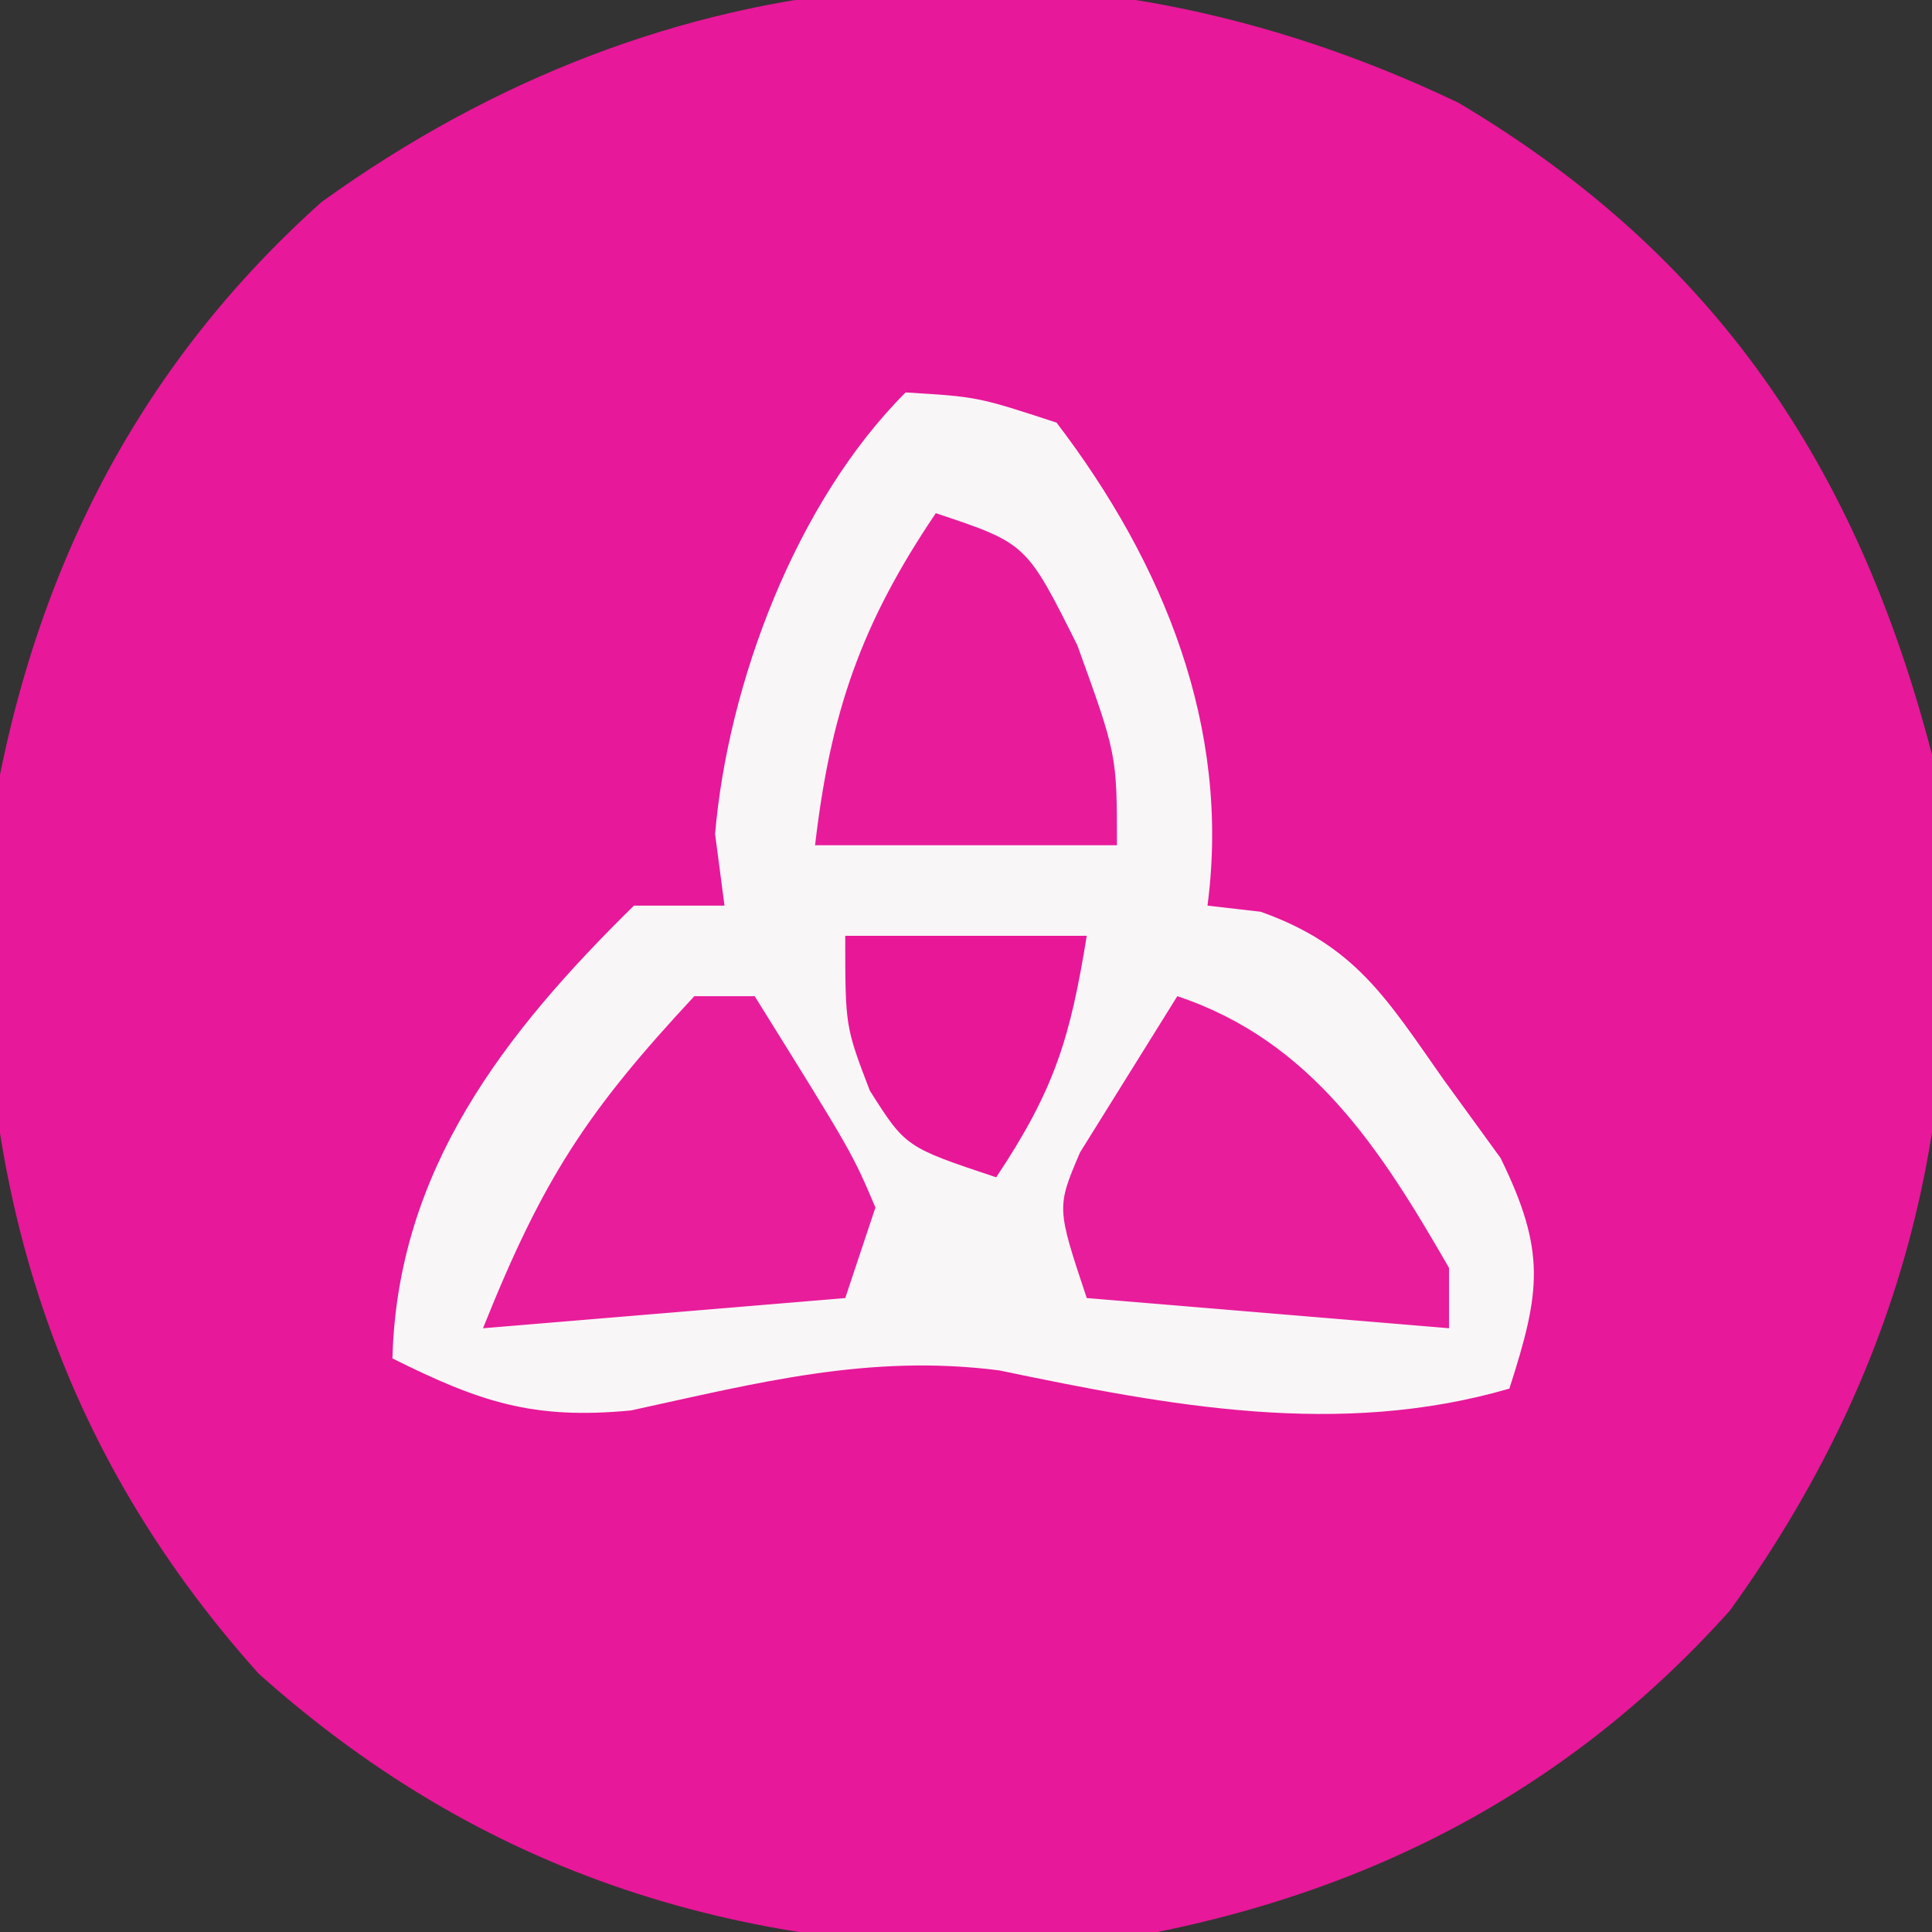 <?xml version="1.0" encoding="UTF-8"?>
<svg version="1.1" xmlns="http://www.w3.org/2000/svg" width="64" height="64">
<rect width="100%" height="100%" fill="#333333" stroke="none"/>
<path d="M0 0 C8.513 5.053 13.206 12.045 15.691 21.598 C17.144 32.143 15.252 41.268 9 49.945 C3.172 56.455 -4.164 59.889 -12.77 61.074 C-23.071 61.506 -31.982 58.987 -39.746 52.035 C-46.698 44.271 -49.217 35.36 -48.785 25.059 C-47.6 16.453 -44.166 9.117 -37.656 3.289 C-26.186 -4.975 -12.74 -6.09 0 0 Z " fill="#E71899" transform="translate(48.309,3.402)"/>
<path d="M0 0 C2.387 0.145 2.387 0.145 5 1 C8.553 5.659 10.776 11.105 10 17 C10.581 17.067 11.163 17.134 11.762 17.203 C14.888 18.316 15.921 20.058 17.812 22.75 C18.438 23.611 19.063 24.472 19.707 25.359 C21.223 28.454 21.037 29.778 20 33 C14.356 34.639 8.744 33.572 3.094 32.395 C-1.223 31.844 -4.884 32.806 -9.098 33.723 C-12.356 34.034 -14.101 33.441 -17 32 C-16.84 25.774 -13.312 21.237 -9 17 C-8.01 17 -7.02 17 -6 17 C-6.103 16.216 -6.206 15.432 -6.312 14.625 C-5.883 9.64 -3.639 3.639 0 0 Z " fill="#F9F6F8" transform="translate(30,13)"/>
<path d="M0 0 C4.449 1.483 6.746 5.083 9 9 C9 9.66 9 10.32 9 11 C5.04 10.67 1.08 10.34 -3 10 C-4 7 -4 7 -3.223 5.176 C-2.148 3.451 -1.074 1.725 0 0 Z " fill="#E81D9B" transform="translate(39,33)"/>
<path d="M0 0 C0.66 0 1.32 0 2 0 C5.223 5.176 5.223 5.176 6 7 C5.67 7.99 5.34 8.98 5 10 C-0.94 10.495 -0.94 10.495 -7 11 C-5.008 6.02 -3.54 3.805 0 0 Z " fill="#E81D9B" transform="translate(23,33)"/>
<path d="M0 0 C3 1 3 1 4.688 4.375 C6 8 6 8 6 11 C2.7 11 -0.6 11 -4 11 C-3.49 6.611 -2.478 3.663 0 0 Z " fill="#E81C9B" transform="translate(31,17)"/>
<path d="M0 0 C2.64 0 5.28 0 8 0 C7.453 3.375 6.945 5.082 5 8 C2 7 2 7 0.812 5.125 C0 3 0 3 0 0 Z " fill="#E81798" transform="translate(28,31)"/>
</svg>
